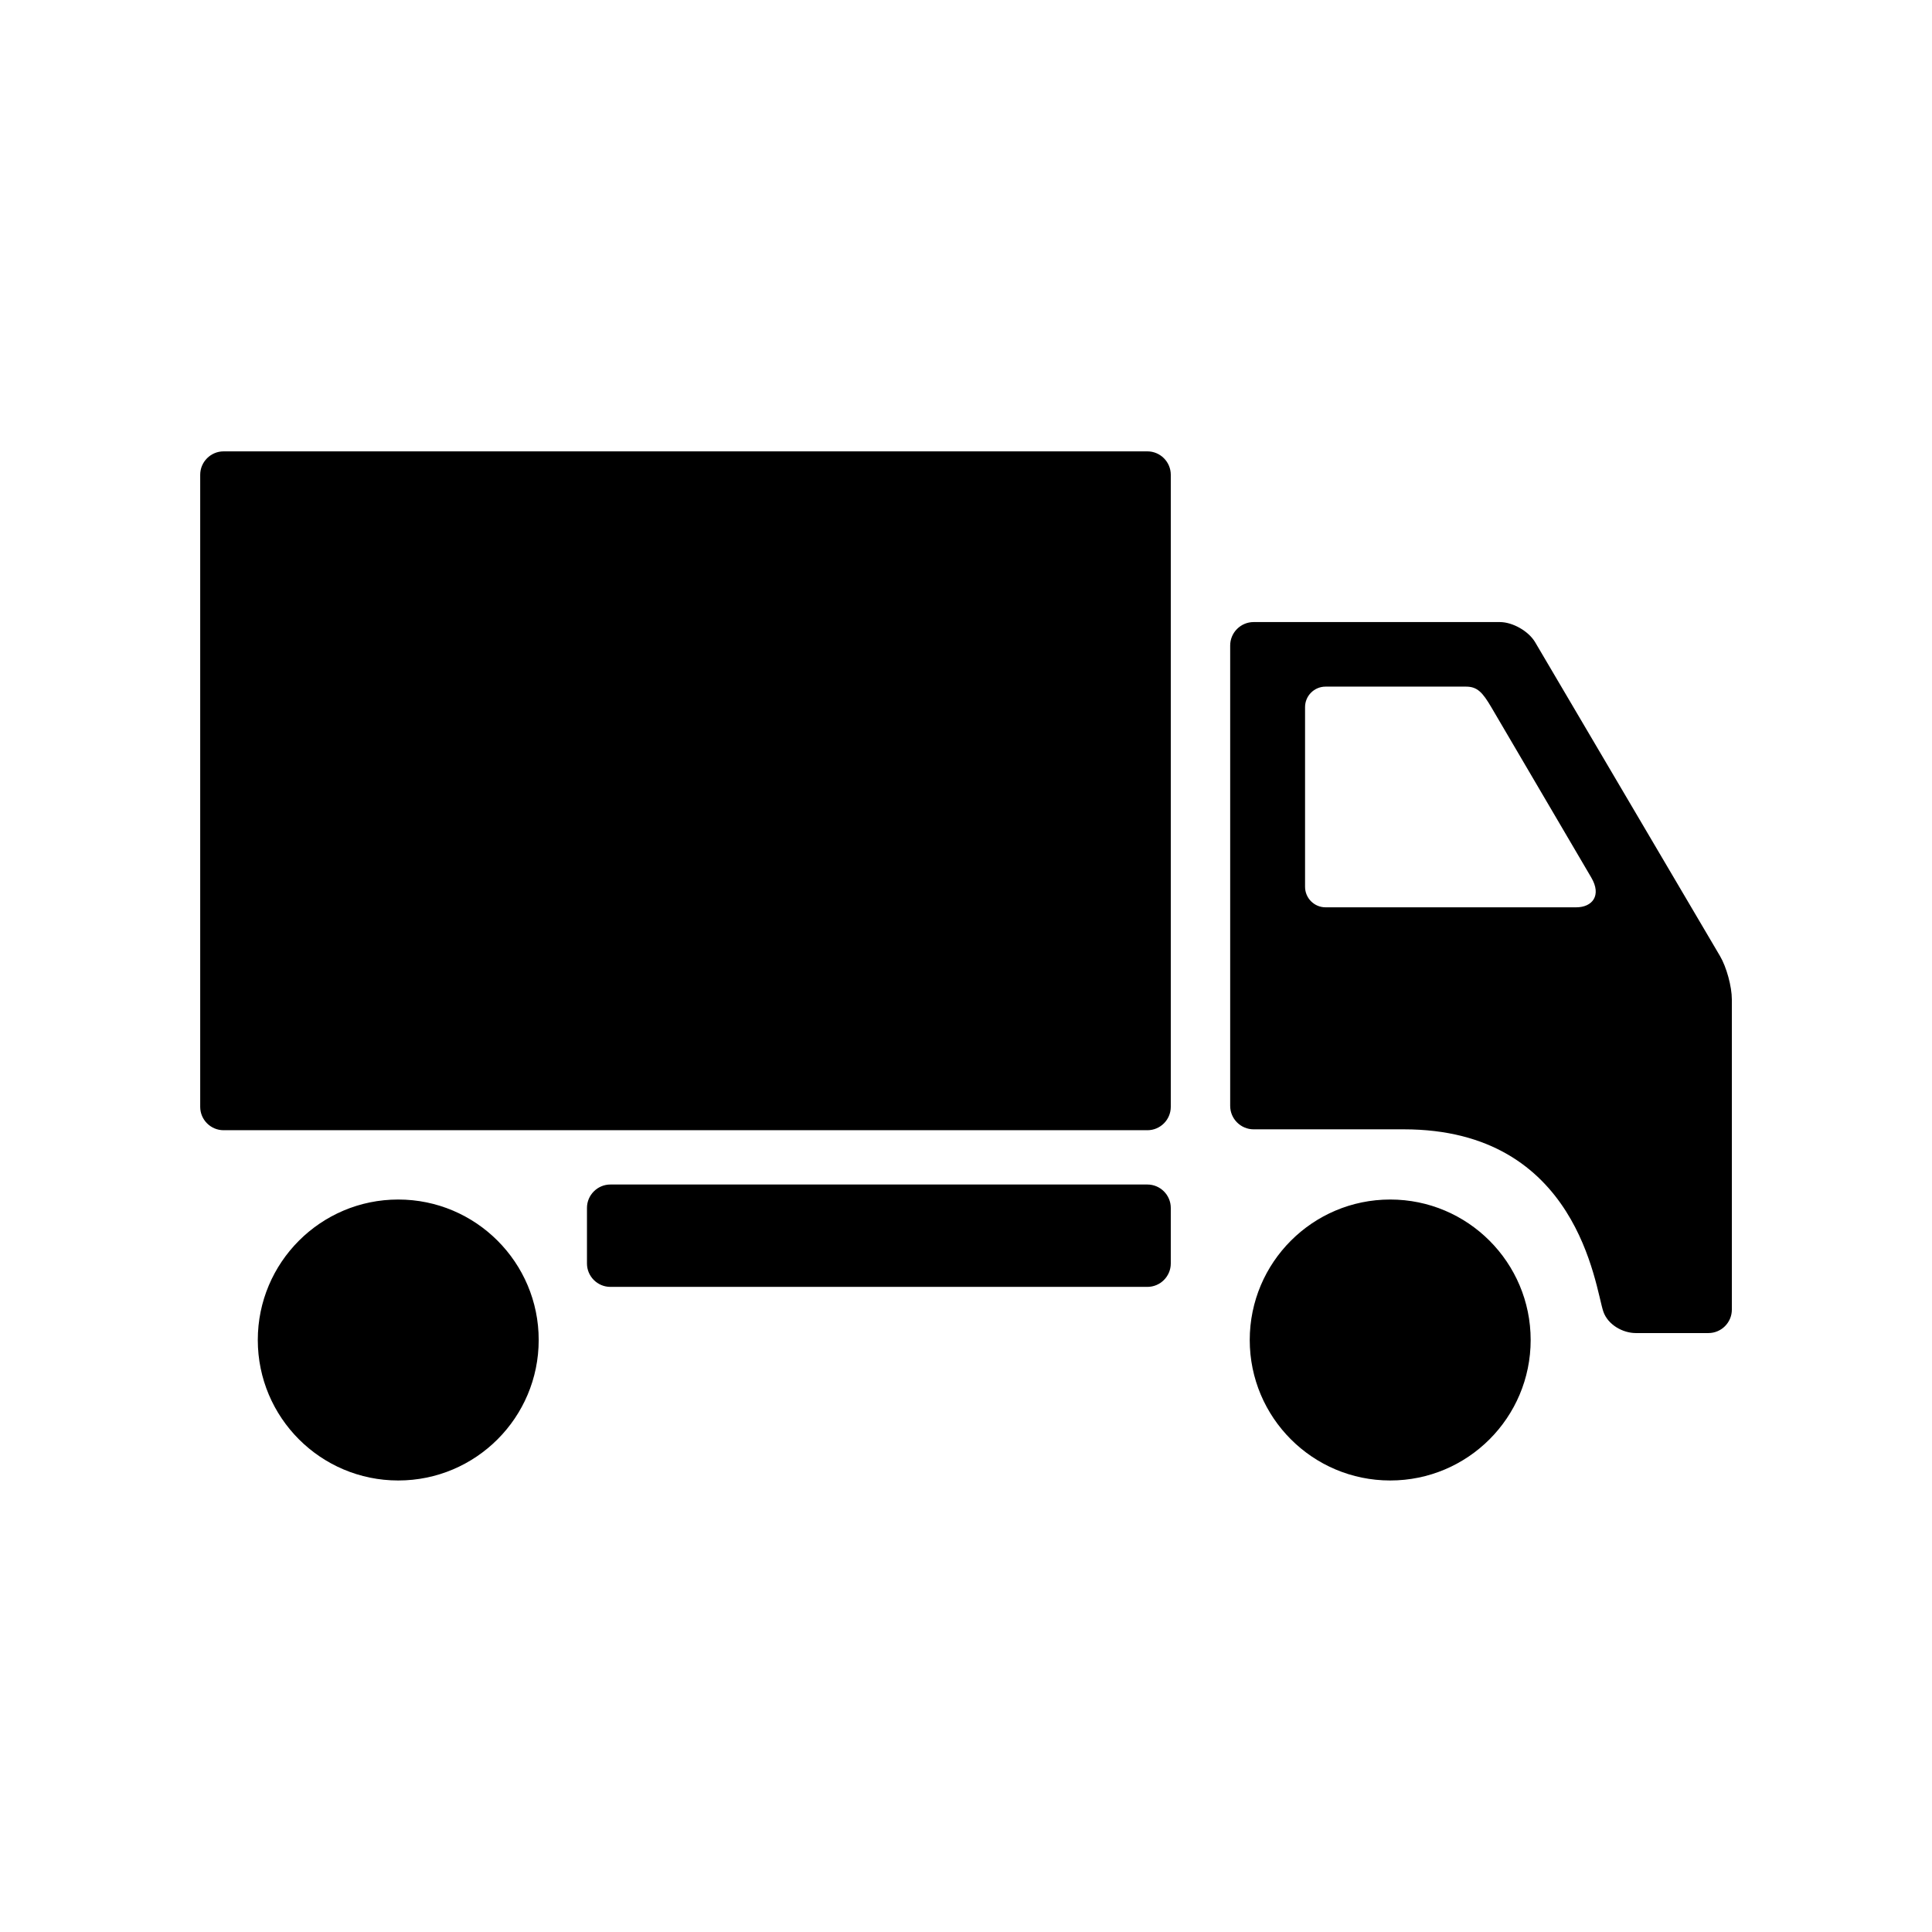 <?xml version="1.0" encoding="UTF-8" standalone="no" ?>
<!DOCTYPE svg PUBLIC "-//W3C//DTD SVG 1.1//EN" "http://www.w3.org/Graphics/SVG/1.1/DTD/svg11.dtd">
<svg xmlns="http://www.w3.org/2000/svg" xmlns:xlink="http://www.w3.org/1999/xlink" version="1.1" width="1080" height="1080" viewBox="0 0 1080 1080" xml:space="preserve">
<desc>Created with Fabric.js 5.2.4</desc>
<defs>
</defs>
<g transform="matrix(1 0 0 1 540 540)" id="eeceebd3-5fc3-4c26-a019-4265981d0dee"  >
<rect style="stroke: none; stroke-width: 1; stroke-dasharray: none; stroke-linecap: butt; stroke-dashoffset: 0; stroke-linejoin: miter; stroke-miterlimit: 4; fill: rgb(255,255,255); fill-rule: nonzero; opacity: 1; visibility: hidden;" vector-effect="non-scaling-stroke"  x="-540" y="-540" rx="0" ry="0" width="1080" height="1080" />
</g>
<g transform="matrix(1 0 0 1 540 540)" id="64f3e6a1-e695-4a7a-96fe-7084940714c8"  >
</g>
<g transform="matrix(14.27 0 0 14.27 540 540)"  >
<path style="stroke: none; stroke-width: 1; stroke-dasharray: none; stroke-linecap: butt; stroke-dashoffset: 0; stroke-linejoin: miter; stroke-miterlimit: 4; fill: rgb(0,0,0); fill-rule: nonzero; opacity: 1;" vector-effect="non-scaling-stroke"  transform=" translate(-30.07, -20.16)" d="M 0.071 0.917 C 0.071 0.413 0.483 0 0.988 0 L 37.176 0 C 37.68 0 38.092 0.413 38.092 0.917 L 38.092 25.677 C 38.092 26.183 37.68 26.593 37.176 26.593 L 0.988 26.593 C 0.483 26.593 0.071 26.183 0.071 25.677 L 0.071 0.917 z M 15.222 31.814 C 15.222 32.318 15.635 32.73 16.139 32.73 L 37.176 32.73 C 37.68 32.73 38.092 32.318 38.092 31.814 L 38.092 29.636 C 38.092 29.132 37.68 28.72 37.176 28.72 L 16.139 28.72 C 15.636 28.72 15.222 29.132 15.222 29.636 L 15.222 31.814 z M 46.688 29.308 C 43.648 29.308 41.186 31.775 41.185 34.81 C 41.185 37.849 43.648 40.314 46.688 40.314 C 49.727 40.314 52.19 37.849 52.19 34.81 C 52.189 31.775 49.727 29.308 46.688 29.308 L 46.688 29.308 z M 7.829 29.308 C 4.79 29.308 2.327 31.775 2.327 34.81 C 2.327 37.849 4.79 40.314 7.829 40.314 C 10.868 40.314 13.331 37.849 13.331 34.81 C 13.332 31.775 10.868 29.308 7.829 29.308 L 7.829 29.308 z M 60.071 21.47 L 60.071 33.621 C 60.071 34.127 59.658 34.539 59.154 34.539 L 56.306 34.539 C 55.803 34.539 55.213 34.217 55.035 33.693 C 54.712 32.738 54.062 26.558 47.222 26.558 L 41.337 26.558 C 40.833 26.558 40.419 26.146 40.419 25.64 L 40.419 7.604 C 40.419 7.099 40.833 6.687 41.337 6.687 L 50.983 6.687 L 50.983 6.687 C 51.487 6.687 52.11 7.043 52.366 7.478 L 59.604 19.764 C 59.862 20.198 60.071 20.966 60.071 21.47 z M 54.565 16.696 L 50.649 10.024 C 50.306 9.444 50.103 9.216 49.659 9.216 L 44.155 9.216 C 43.712 9.216 43.352 9.575 43.352 10.019 L 43.352 17.057 C 43.352 17.501 43.711 17.861 44.155 17.861 L 53.975 17.861 C 54.603 17.861 54.979 17.4 54.565 16.696 z" stroke-linecap="round" />
</g>
</svg>